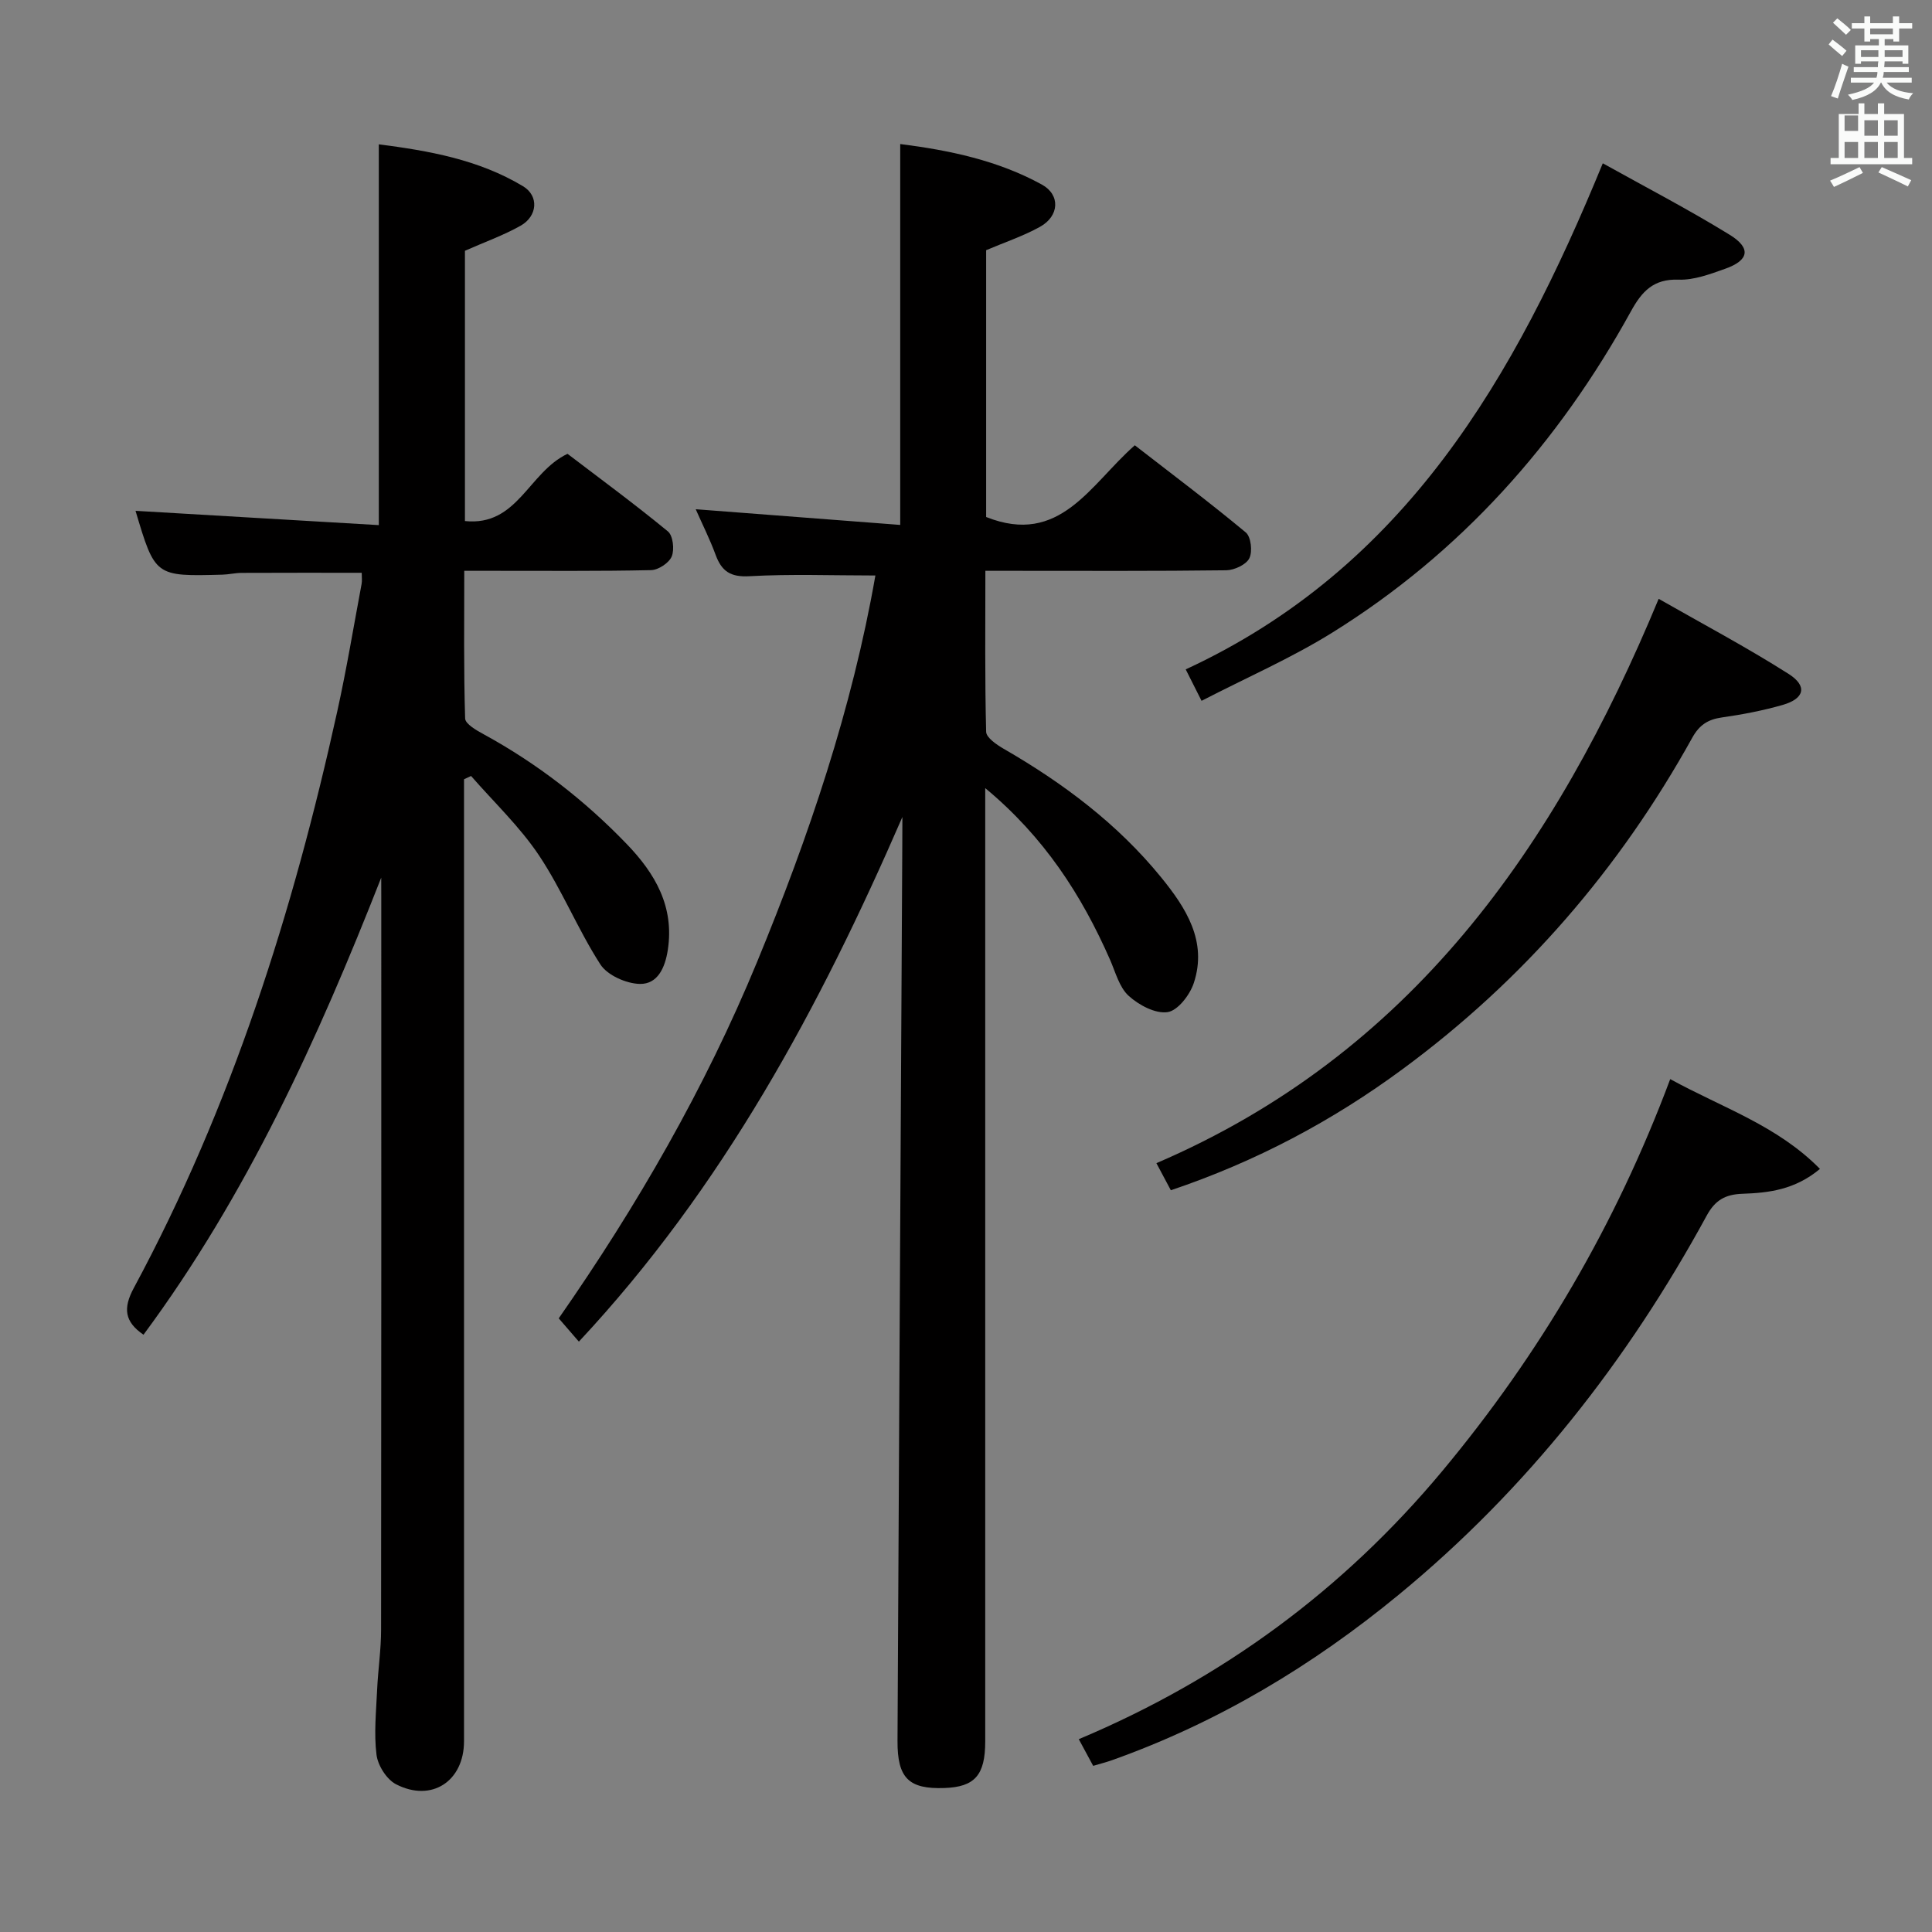 <svg enable-background="new 0 0 400 400" viewBox="0 0 400 400" xmlns="http://www.w3.org/2000/svg"><rect x="0" y="0" width="400" height="400" fill="#808080" stroke="none"/><path d="m378.6 9.2.8-1c.9.7 1.9 1.4 2.9 2.3l-.9 1.1c-1.1-.9-2-1.7-2.8-2.4zm.5 10.7c.9-2.1 1.6-4.3 2.3-6.7.4.2.8.4 1.3.6-.7 2.1-1.5 4.3-2.2 6.6zm.4-15.2.9-.9c1 .8 2 1.6 2.8 2.4l-1 1c-1-.9-1.9-1.8-2.7-2.5zm12.5-1.3h1.2v1.4h2.7v1.1h-2.7v2.7h-1.2v-.5h-1.8v1.3h4.9v3.8h-1.2v-.5h-3.7c0 .4-.1.9-.1 1.2h5.1v1h-5.2c0 .5-.1.9-.2 1.2h6v1h-5.2c1.1 1.3 2.9 2 5.5 2.2-.4.4-.7.8-.9 1.3-2.9-.5-4.8-1.6-5.7-3.5h-.1c-.8 1.7-2.7 2.9-5.9 3.6-.2-.4-.6-.8-.9-1.1 2.8-.6 4.6-1.4 5.4-2.5h-4.8v-1h5.3c.1-.3.2-.7.2-1.2h-4.9v-1h5c0-.4 0-.8.1-1.2h-3.6v.5h-1.2v-3.8h4.9v-1.3h-1.8v.5h-1.2v-2.7h-2.6v-1.1h2.6v-1.4h1.2v1.4h4.7v-1.4zm-6.7 8.4h3.6c0-.4 0-.9 0-1.4h-3.6zm1.9-4.7h4.7v-1.2h-4.7zm6.7 3.3h-3.7v1.4h3.7z" fill="#fafbfa"/><path d="m384.7 21.4h1.3v2.2h2.8v-2.2h1.3v2.2h4.1v9.1h1.7v1.3h-16.9v-1.3h1.7v-9.1h4.1v-2.2zm.3 13.2.7 1.2c-1.8.9-3.8 1.9-6 2.9-.2-.4-.5-.8-.8-1.3 2.4-1 4.4-2 6.1-2.8zm-3.1-7.5h2.8v-3.2h-2.8v4.2zm0 5.6h2.8v-3.3h-2.8zm4.1-4.6h2.8v-3.2h-2.8zm0 4.6h2.8v-3.3h-2.8zm3.6 1.9c2.1.9 4.1 1.8 6.1 2.7l-.7 1.3c-2.2-1.1-4.2-2-6.1-2.9zm3.3-9.7h-2.8v3.2h2.8zm-2.8 7.8h2.8v-3.3h-2.8z" fill="#fafbfa"/><g fill="#010000"><path d="m186.83 169.15c-17.12 39.42-37.16 76.7-66.98 108.62-1.39-1.6-2.63-3.05-4.17-4.82 16.22-23.27 30.29-47.66 41.08-73.83 10.7-25.95 19.67-52.44 24.48-79.97-8.95 0-17.54-.33-26.09.15-3.92.22-5.74-1.03-6.99-4.43-1.19-3.24-2.76-6.35-4.12-9.44 14.19 1.09 28.17 2.16 42.34 3.25 0-26.91 0-52.63 0-78.86 10.24 1.3 20.23 3.4 29.32 8.39 3.89 2.14 3.62 6.53-.38 8.75-3.44 1.91-7.23 3.17-11.15 4.84v55.24c15.3 6.09 21.52-6.71 30.78-14.85 7.68 5.96 15.49 11.82 22.98 18.05 1.08.9 1.42 3.97.73 5.35-.66 1.32-3.1 2.45-4.77 2.48-14.66.19-29.32.11-43.98.11-1.79 0-3.58 0-5.9 0 0 11.45-.12 22.39.16 33.33.03 1.21 2.16 2.66 3.6 3.5 12.35 7.12 23.64 15.58 32.66 26.67 5.07 6.24 9.6 13.19 6.73 21.85-.81 2.46-3.32 5.72-5.43 6.02-2.53.37-5.97-1.47-8.07-3.39-1.93-1.77-2.7-4.86-3.83-7.44-5.88-13.39-13.64-25.42-25.85-35.55v5.94 191.43c0 6.99-2.16 9.43-8.45 9.65-7.38.26-9.75-2.04-9.71-9.76.31-61.79.65-123.57.99-185.36.02-1.99.02-3.96.02-5.92z"/><path d="m78.93 181.7c-13.11 33.38-27.8 65.72-49.22 94.64-3.93-2.69-4.27-5.48-2-9.69 20.24-37.59 32.97-77.86 42.12-119.38 1.93-8.75 3.39-17.59 5.04-26.4.12-.63.02-1.31.02-2.28-8.42 0-16.67-.02-24.92.02-1.32.01-2.64.34-3.96.37-13.9.37-13.9.37-17.95-13.22 16.66.98 33.4 1.96 50.37 2.96 0-26.76 0-52.47 0-78.84 10.31 1.33 20.65 3.14 29.86 8.68 3.34 2.01 2.99 6.2-.5 8.17-3.57 2.01-7.49 3.4-11.53 5.19v55.96c10.91 1.13 13.15-10.11 21.24-13.92 6.64 5.06 13.86 10.37 20.78 16.06 1.06.87 1.39 3.76.79 5.19-.56 1.35-2.77 2.8-4.28 2.83-10.82.24-21.66.13-32.49.14-1.81 0-3.62 0-6.18 0 0 10.41-.13 20.49.18 30.57.04 1.15 2.38 2.48 3.89 3.3 11.05 6.04 20.87 13.66 29.59 22.72 5.88 6.11 9.86 12.94 8.48 21.92-.56 3.64-2.09 7.08-5.77 7.02-2.82-.05-6.74-1.79-8.19-4.04-4.67-7.24-7.92-15.4-12.7-22.56-3.98-5.96-9.32-11-14.07-16.45-.49.23-.97.45-1.46.68v5.73 193.43c0 8.27-6.7 12.72-14.08 8.91-1.94-1-3.77-3.9-4.04-6.12-.55-4.41-.07-8.96.13-13.45.19-4.14.82-8.28.82-12.42.06-50.32.04-100.63.04-150.95-.01-1.59-.01-3.18-.01-4.77z"/><path d="m345.8 223.42c10.83 5.94 22.17 9.61 31 18.59-5.21 4.35-10.66 4.96-16.06 5.15-3.54.12-5.65 1.33-7.38 4.51-16.4 30.1-37.22 56.67-63.79 78.52-17.86 14.69-37.44 26.44-59.29 34.22-1.22.44-2.49.75-3.95 1.19-.91-1.69-1.76-3.26-2.98-5.52 29.74-12.51 54.76-30.92 75.28-55.54 20.17-24.22 35.89-50.95 47.17-81.12z"/><path d="m242.41 246.43c-1.02-1.92-1.79-3.36-2.99-5.61 52.53-22.55 82.55-65.13 103.99-116.84 8.93 5.1 18.13 9.98 26.89 15.54 3.96 2.51 3.31 5.12-1.19 6.42-4.13 1.19-8.41 2-12.67 2.61-2.86.41-4.62 1.57-6.07 4.18-15.07 27.17-34.94 50.19-60 68.64-14.55 10.73-30.34 19.12-47.96 25.06z"/><path d="m248.77 145.1c-1.4-2.78-2.27-4.5-3.28-6.51 45.46-21.05 68.16-60.46 86.35-104.78 8.76 4.88 17.7 9.52 26.26 14.79 4.52 2.78 4.02 5.3-.93 7.05-3.11 1.1-6.45 2.37-9.63 2.25-5.21-.19-7.6 2.43-9.86 6.53-15.05 27.33-35.26 50.01-61.85 66.55-8.5 5.29-17.8 9.33-27.06 14.12z"/></g></svg>
